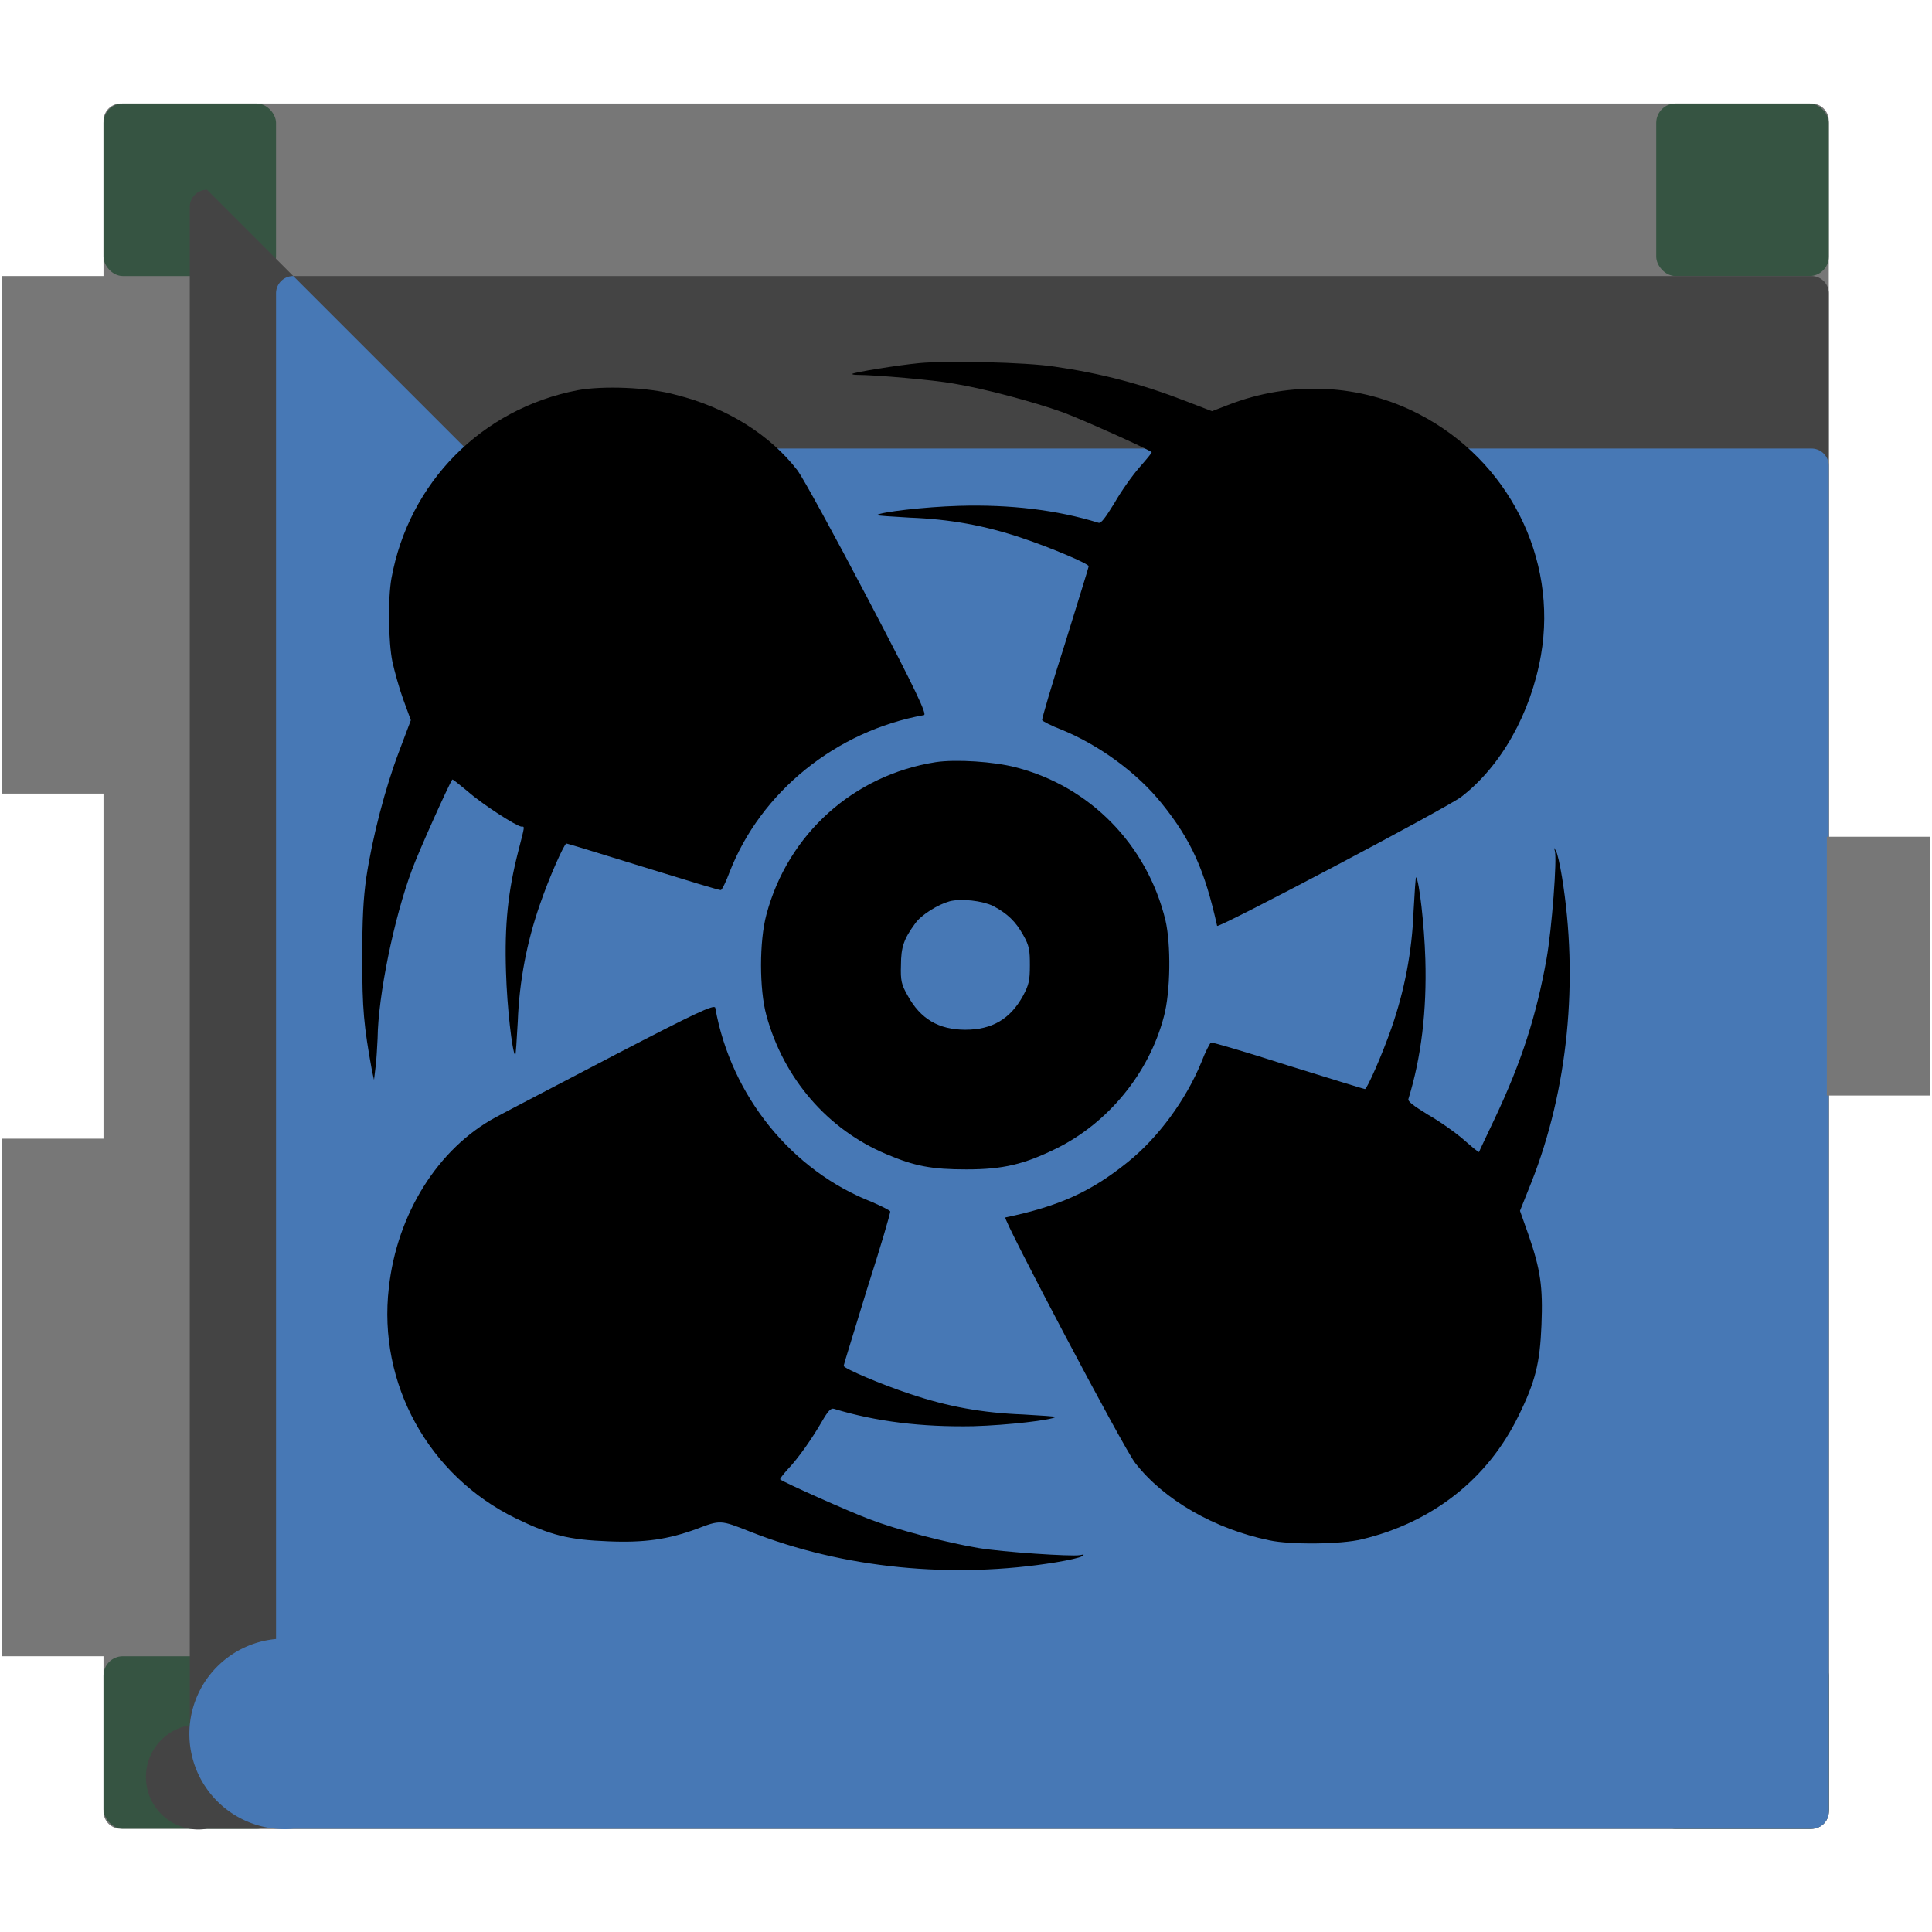 <?xml version="1.0" encoding="UTF-8" standalone="no"?>
<!-- Svg Vector Icons : http://www.onlinewebfonts.com/icon -->

<svg
   version="1.1"
   x="0px"
   y="0px"
   viewBox="0 0 1000 1000"
   enable-background="new 0 0 256 256"
   xml:space="preserve"
   id="svg20"
   sodipodi:docname="turbine.svg"
   width="1000"
   height="1000"
   inkscape:version="1.2.2 (b0a84865, 2022-12-01)"
   inkscape:export-filename="turbine.png"
   inkscape:export-xdpi="6.1440001"
   inkscape:export-ydpi="6.1440001"
   xmlns:inkscape="http://www.inkscape.org/namespaces/inkscape"
   xmlns:sodipodi="http://sodipodi.sourceforge.net/DTD/sodipodi-0.dtd"
   xmlns="http://www.w3.org/2000/svg"
   xmlns:svg="http://www.w3.org/2000/svg"><defs
   id="defs24"><inkscape:path-effect
     effect="fillet_chamfer"
     id="path-effect923"
     is_visible="true"
     lpeversion="1"
     nodesatellites_param="F,0,0,1,0,10,0,1 @ F,0,0,1,0,10,0,1 @ F,0,0,1,0,10,0,1 @ F,0,0,1,0,10,0,1"
     unit="px"
     method="auto"
     mode="F"
     radius="10"
     chamfer_steps="1"
     flexible="false"
     use_knot_distance="true"
     apply_no_radius="true"
     apply_with_radius="true"
     only_selected="false"
     hide_knots="false" /><inkscape:path-effect
     effect="fillet_chamfer"
     id="path-effect921"
     is_visible="true"
     lpeversion="1"
     nodesatellites_param="F,0,0,1,0,10,0,1 @ F,0,0,1,0,10,0,1 @ F,0,0,1,0,10,0,1 @ F,0,0,1,0,10,0,1"
     unit="px"
     method="auto"
     mode="F"
     radius="10"
     chamfer_steps="1"
     flexible="false"
     use_knot_distance="true"
     apply_no_radius="true"
     apply_with_radius="true"
     only_selected="false"
     hide_knots="false" /><inkscape:path-effect
     effect="fillet_chamfer"
     id="path-effect919"
     is_visible="true"
     lpeversion="1"
     nodesatellites_param="F,0,0,1,0,10,0,1 @ F,0,0,1,0,10,0,1 @ F,0,0,1,0,10,0,1 @ F,0,0,1,0,10,0,1"
     unit="px"
     method="auto"
     mode="F"
     radius="10"
     chamfer_steps="1"
     flexible="false"
     use_knot_distance="true"
     apply_no_radius="true"
     apply_with_radius="true"
     only_selected="false"
     hide_knots="false" /></defs><sodipodi:namedview
   id="namedview22"
   pagecolor="#505050"
   bordercolor="#eeeeee"
   borderopacity="1"
   inkscape:showpageshadow="0"
   inkscape:pageopacity="0"
   inkscape:pagecheckerboard="0"
   inkscape:deskcolor="#505050"
   showgrid="false"
   inkscape:zoom="0.81363981"
   inkscape:cx="628.65656"
   inkscape:cy="535.86365"
   inkscape:window-width="1512"
   inkscape:window-height="916"
   inkscape:window-x="0"
   inkscape:window-y="38"
   inkscape:window-maximized="1"
   inkscape:current-layer="svg20" />
<g
   id="g1055"
   transform="matrix(0.893,0,0,0.893,53.571,53.571)"><path
     style="fill:#777777;fill-opacity:1;stroke-width:0;stroke-linecap:round;stroke-linejoin:round"
     id="rect363"
     width="1000"
     height="1000"
     x="0"
     y="0"
     inkscape:path-effect="#path-effect919"
     d="m 10,0 h 980 a 10,10 45 0 1 10,10 v 980 a 10,10 135 0 1 -10,10 H 10 A 10,10 45 0 1 0,990 V 10 A 10,10 135 0 1 10,0 Z"
     sodipodi:type="rect" /><g
     id="g1633"><rect
       style="fill:#365442;fill-opacity:1;stroke-width:0;stroke-linecap:round;stroke-linejoin:round"
       id="rect1063"
       width="100"
       height="100"
       x="0"
       y="0"
       ry="11.2"
       rx="11.2" /><rect
       style="fill:#365442;fill-opacity:1;stroke-width:0;stroke-linecap:round;stroke-linejoin:round"
       id="rect1063-5"
       width="100"
       height="100"
       x="900"
       y="0"
       ry="11.2"
       rx="11.2" /><rect
       style="fill:#365442;fill-opacity:1;stroke-width:0;stroke-linecap:round;stroke-linejoin:round"
       id="rect1063-5-6"
       width="100"
       height="100"
       x="900"
       y="900"
       rx="11.2"
       ry="11.2" /><rect
       style="fill:#365442;fill-opacity:1;stroke-width:0;stroke-linecap:round;stroke-linejoin:round"
       id="rect1063-5-6-0"
       width="100"
       height="100"
       x="0"
       y="900"
       ry="11.2"
       rx="11.2" /></g><path
     style="fill:#444444;fill-opacity:1;stroke-width:0;stroke-linecap:round;stroke-linejoin:round"
     id="rect361"
     width="900"
     height="900"
     x="50"
     y="50"
     inkscape:path-effect="#path-effect921"
     d="m 60,50 h 880 a 10,10 45 0 1 10,10 v 880 a 10,10 135 0 1 -10,10 H 60 A 10,10 45 0 1 50,940 V 60 A 10,10 135 0 1 60,50 Z"
     sodipodi:type="rect" /><path
     style="fill:#4778b5;stroke-width:0;stroke-linecap:round;stroke-linejoin:round"
     id="rect305"
     width="800"
     height="800"
     x="100"
     y="100"
     inkscape:path-effect="#path-effect923"
     d="m 110,100 h 780 a 10,10 45 0 1 10,10 v 780 a 10,10 135 0 1 -10,10 H 110 A 10,10 45 0 1 100,890 V 110 a 10,10 135 0 1 10,-10 z"
     sodipodi:type="rect" /><rect
     style="fill:#777777;fill-opacity:1;stroke-width:0;stroke-linecap:round;stroke-linejoin:round"
     id="rect1050"
     width="60"
     height="150"
     x="998.88"
     y="425"
     inkscape:label="rect1050" /><rect
     style="fill:#777777;fill-opacity:1;stroke-width:0;stroke-linecap:round;stroke-linejoin:round"
     id="rect977"
     width="60"
     height="300"
     x="-58.88"
     y="600" /><rect
     style="fill:#777777;fill-opacity:1;stroke-width:0;stroke-linecap:round;stroke-linejoin:round"
     id="rect309"
     width="60"
     height="300"
     x="-58.88"
     y="100" /></g>
<g
   id="g18"
   transform="matrix(2.648,0,0,2.648,161.019,160.941)"><g
     id="g16"><g
       id="g14"><path
         fill="#000000"
         d="m 118.9,10.2 c -4.2,0.4 -12.8,1.8 -13.1,2.1 -0.1,0.1 0.3,0.2 0.9,0.2 3.6,0 15.1,1 18.9,1.7 6.1,1 15.7,3.6 21.3,5.6 3.8,1.4 16.7,7.2 17.4,7.8 0.1,0.1 -1,1.4 -2.4,3 -1.4,1.6 -3.6,4.7 -4.9,7 -1.8,2.9 -2.6,4 -3.1,3.8 -8.1,-2.5 -17.2,-3.6 -27.3,-3.3 -6.7,0.2 -15.3,1.2 -16,1.8 -0.1,0.1 2.8,0.3 6.4,0.5 7.8,0.3 14.6,1.5 22,4 5.4,1.8 13,5 13,5.5 0,0.2 -2.1,6.9 -4.6,15 -2.6,8.1 -4.6,14.9 -4.5,15.1 0.1,0.2 1.8,1.1 3.9,1.9 7.3,3 14.7,8.4 19.5,14.4 5.8,7.2 8.4,13.1 10.8,23.9 0.1,0.6 44.6,-22.9 47.7,-25.2 7.8,-6 13.6,-16.3 15.6,-27.7 3.3,-19 -6.4,-38.1 -23.8,-47.1 -11.5,-6 -25.1,-6.6 -37.4,-1.8 l -3.1,1.2 -5.2,-2 C 162.4,14.3 154.4,12.2 145.4,10.9 139.7,10 124.1,9.7 118.9,10.2 Z"
         id="path4" /><path
         fill="#000000"
         d="m 52.1,15.5 c -18.7,3.6 -33,18 -36.4,36.8 -0.7,4 -0.6,12.4 0.2,16.3 0.4,1.8 1.3,5.1 2.1,7.3 l 1.5,4.1 -2.3,6.1 c -2.7,7.1 -5.2,16.7 -6.4,24.6 -0.6,4.2 -0.8,8.1 -0.8,15.9 0,9.9 0.3,13.1 1.9,21.9 l 0.4,1.8 0.3,-2.5 c 0.2,-1.4 0.3,-3.9 0.4,-5.6 0.1,-8.4 3.2,-23.5 6.7,-32.9 1.3,-3.6 7.3,-16.9 7.9,-17.7 0.1,-0.1 1.4,1 3,2.3 2.8,2.5 9.5,6.8 10.5,6.9 0.7,0 0.7,-0.3 -0.6,4.8 -2,7.8 -2.7,14.3 -2.4,23.6 0.2,6.9 1.2,15.6 1.8,16.3 0.1,0.1 0.3,-2.9 0.5,-6.6 0.3,-8 1.8,-15.6 4.3,-22.8 1.8,-5.3 4.8,-12 5.2,-12 0.2,0 7,2.1 15.1,4.6 8.1,2.5 14.9,4.6 15.1,4.5 0.2,0 1,-1.6 1.7,-3.5 C 87.9,94 102.6,82.1 119.8,79 120.4,78.9 118.4,74.5 108.9,56.4 102.4,44 96.2,32.7 95.1,31.2 89.7,24.2 81.3,18.9 71.3,16.4 66,14.9 57,14.6 52.1,15.5 Z"
         id="path6" /><path
         fill="#000000"
         d="m 122.1,88.2 c -16,2.5 -28.9,14 -33.1,29.8 -1.4,5.2 -1.4,14.6 0,19.7 3.4,12.4 12,22.3 23.4,27.1 5.6,2.4 9,3 15.7,3 7.2,0 11.3,-1 17.6,-4.1 10.1,-5 18.1,-14.7 21,-25.8 1.3,-4.8 1.4,-14.1 0.3,-18.8 -3.6,-14.8 -14.8,-26.2 -29.3,-29.9 -4.2,-1.1 -11.6,-1.6 -15.6,-1 z m 11.2,28.1 c 2.8,1.5 4.4,3 5.9,5.7 1.2,2.1 1.3,3 1.3,5.9 0,3 -0.2,3.8 -1.3,5.9 -2.5,4.6 -6.1,6.7 -11.3,6.7 -5.2,0 -8.8,-2.1 -11.3,-6.7 -1.2,-2.1 -1.4,-2.9 -1.3,-5.9 0,-3.6 0.6,-5.2 2.8,-8.2 1.2,-1.7 4.5,-3.7 6.7,-4.3 2.3,-0.6 6.4,-0.1 8.5,0.9 z"
         id="path8" /><path
         fill="#000000"
         d="m 243.1,105.5 c 0.5,1.4 -0.6,15.5 -1.6,21.1 -2,11.1 -4.8,20 -10.2,31.4 -1.6,3.4 -3,6.3 -3,6.4 -0.1,0.1 -1.4,-1 -3,-2.4 -1.6,-1.4 -4.7,-3.6 -7,-4.9 -2.9,-1.8 -4,-2.6 -3.8,-3.1 2.5,-8.1 3.6,-17.2 3.3,-27.3 -0.2,-6.7 -1.2,-15.3 -1.8,-16 -0.1,-0.1 -0.3,2.9 -0.5,6.6 -0.3,8 -1.8,15.6 -4.3,22.8 -1.8,5.2 -4.8,12 -5.2,12 -0.2,0 -6.9,-2.1 -15,-4.6 -8.1,-2.6 -14.9,-4.6 -15.1,-4.5 -0.2,0.1 -1.1,1.8 -1.9,3.9 -3,7.3 -8.4,14.7 -14.4,19.5 -7.2,5.8 -13.4,8.6 -23.9,10.8 -0.6,0.1 23.1,45.1 25.4,48 5.6,7.2 15.5,12.9 26.2,15.1 4.1,0.9 14.1,0.8 18.1,-0.2 13.8,-3.3 24.6,-11.8 30.6,-24.1 3.3,-6.7 4.2,-10.3 4.5,-17.8 0.3,-7.5 -0.2,-10.8 -2.5,-17.5 l -1.7,-4.8 2.2,-5.5 c 7.2,-18.2 9.3,-39.6 6,-59.8 -0.4,-2.4 -0.9,-4.7 -1.2,-5.1 -0.4,-0.7 -0.4,-0.7 -0.2,0 z"
         id="path10" /><path
         fill="#000000"
         d="m 59.6,145.3 c -10.5,5.5 -21.1,11 -23.5,12.3 -11.3,6.1 -19.3,18.9 -20.9,33.3 -2.2,18.8 7.8,36.8 24.8,45.1 6.8,3.3 10.3,4.2 18.1,4.5 7.2,0.3 11.7,-0.4 17.2,-2.4 4.7,-1.8 4.7,-1.8 10.5,0.5 18.2,7.2 39.6,9.3 59.8,6 2.4,-0.4 4.7,-0.9 5.1,-1.2 0.5,-0.3 0.4,-0.4 -0.4,-0.2 -1.7,0.3 -15.1,-0.6 -19.9,-1.4 -6.4,-1.1 -15.7,-3.5 -21.2,-5.6 -4,-1.5 -16.8,-7.2 -17.5,-7.8 -0.1,-0.1 0.5,-0.9 1.4,-1.9 2.2,-2.3 4.9,-6.2 6.8,-9.5 1.1,-1.9 1.7,-2.6 2.3,-2.4 8.2,2.5 17.2,3.6 27.3,3.4 6.7,-0.2 15.3,-1.2 16,-1.8 0.1,-0.1 -2.8,-0.3 -6.4,-0.5 -7.8,-0.3 -14.6,-1.5 -22,-4 -5.5,-1.8 -13,-5 -13,-5.5 0,-0.2 2.1,-6.9 4.6,-15.1 2.6,-8.1 4.6,-14.9 4.5,-15.1 -0.1,-0.2 -1.7,-1 -3.5,-1.8 -15.7,-6.1 -27.6,-20.7 -30.7,-38 -0.2,-0.7 -4,1.1 -19.4,9.1 z"
         id="path12" /></g></g></g></svg>
